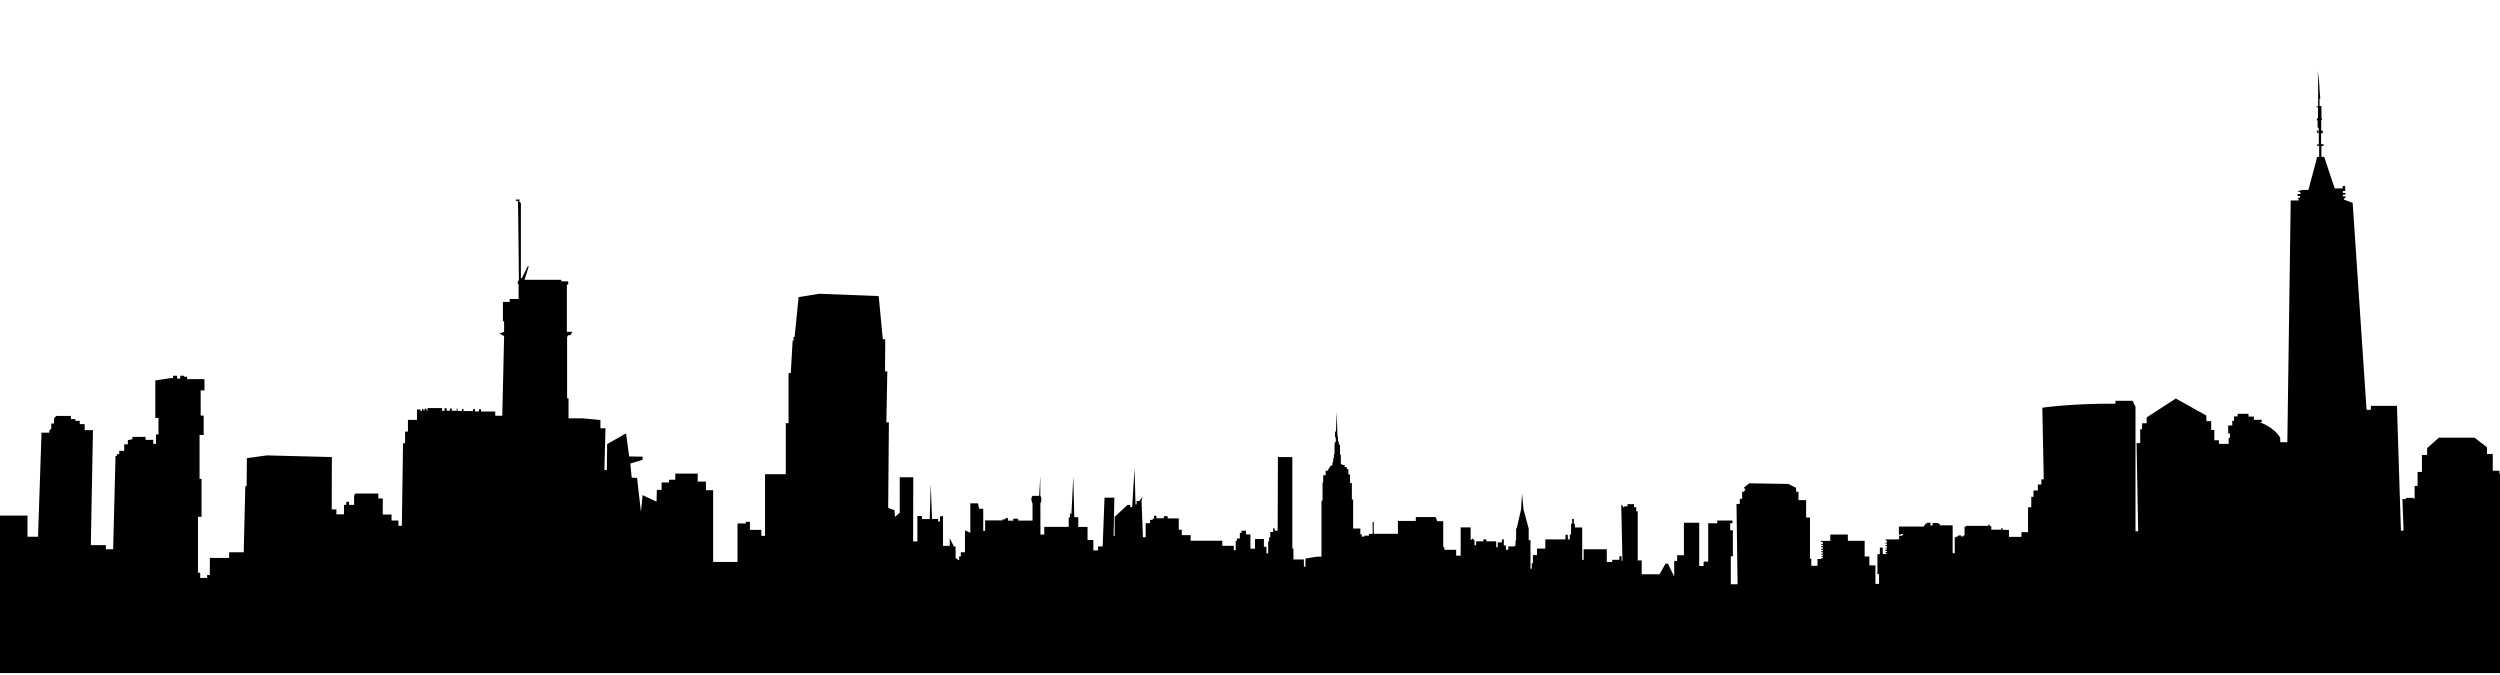 <?xml version="1.0" encoding="utf-8"?>
<svg version="1.1" id="Layer_1" xmlns="http://www.w3.org/2000/svg" xmlns:xlink="http://www.w3.org/1999/xlink" x="0px" y="0px"
	 viewBox="35 -35 2550.221 688.421" enable-background="new 0 0 2625.221 688.421" xml:space="preserve">
	<path d="M32.989,490.982h30.074v21.556h10.737l3.552-106.163h7.912v-2.099l2.018-2.018v-5.248h2.826v-5.328l2.382-2.382h14.814
	v3.189h4.521v1.776h4.521v3.391h5.005v6.136h8.477l-2.18,117.304h15.339v4.198h7.427l2.422-95.103h1.372v-1.938h2.422v-3.391h5.086
	v-6.62h3.714v-4.198l4.682-1.05v-2.341h13.402v3.068h7.831v4.037h2.826v-9.607h2.503v-16.792h-3.229v-38.267l15.904-2.422h2.18
	v-2.422h4.117v2.987h3.229v-2.987h3.794v1.049h3.229v2.422h17.68v11.545h-3.875v25.673h3.068v19.779h-4.198v44.806h2.018v38.752
	h-3.633v56.997h2.261v5.248h7.104v-3.068h2.745v-17.277h19.699v-5.813h14.855l1.615-67.089l1.372-0.565l0.242-28.337l20.425-2.826
	l66.281,1.695l-0.161,53.364h4.763v5.086h7.75v-9.688h2.341v-3.149h2.745v3.149h5.248v-9.607l1.211-1.938h6.216h17.277v5.005h4.521
	v16.389h8.961c0,0-0.081,6.136,0,6.136c0.081,0,7.024,0,7.024,0v5.409h3.471l1.211-84.204h2.099v-11.948h2.906v-11.948h9.203V382.72
	h3.552v1.453h1.534l0.161-1.938h1.292v1.453h1.211v-1.776h2.099v1.857h0.969v-2.503h14.855v2.826h2.422v-2.664h2.18v2.583h3.391
	v-2.341h1.776v2.341h5.086v-2.261h0.807v2.422h4.602v-2.018h1.453v2.18h9.769v-2.018h2.018v2.422h4.037v-2.261h2.099v2.341h14.532
	v4.279h7.185l1.857-81.297l-4.844-2.583l4.844-1.695v-10.737h-1.211v-19.779h6.862v-2.987h9.123v-15.258H563.2v-3.471h1.13
	c0,0-0.727-81.136-1.049-81.298s-1.938,0-1.938,0v-1.453h3.794v1.372h-1.049l2.26,2.261v76.454h0.969l6.136-12.11l0.888,0.323
	l-4.279,13.563h37.541v1.615h7.024v3.31h-1.372v12.433v35.684h5.571l-1.857,3.471h-2.341l-1.13,2.099v62.406h1.453v20.345h14.774
	l17.761,1.695v8.396h5.167l-1.13,42.465l2.503,0.323L654.347,418l19.295-10.899l3.149,23.493l13.805,0.242l-0.161,3.229
	l-12.433,3.794l1.372,14.29l5.49,0.404l3.956,34.553l1.695-17.035l14.209,6.701l0.323-12.029h4.844v-7.589h7.589v-2.745h6.378
	v-6.297h22.847v8.154h8.396v8.8h7.347v73.144h24.866v-39.236h8.477v-1.695h4.198v8.235h11.625v6.136h3.794v-62.891h21.152v-52.072
	h2.826v-51.104h2.26l1.938-33.181l1.049-0.081l-0.242-3.633h1.211l4.037-40.608l20.99-3.391l60.711,2.341l4.198,43.918l2.503,0.081
	l-0.242,32.858l2.341-0.081l-0.969,51.992l2.583,0.081l-0.727,87.191l6.459,2.422l0.404,6.782l4.925-4.117v-36.33h13.805
	l-0.161,65.474h4.36v-25.915h4.602v3.149h7.992l1.049-36.087l1.292,36.007h6.216v2.583h1.857l0.161-5.49h2.987v30.275h6.862v-7.912
	l4.198,8.558h1.776v12.271h1.938v1.453h1.695v-3.714c0,0,1.695,0.404,1.695,0c0-0.404,0-4.117,0-4.117h4.198v-22.363l5.49,2.422
	v-29.952h7.831l1.13,5.49h4.198v22.605h1.938v-10.737h17.519v-0.969h2.987v-1.292h2.906v2.583h5.248v-2.018h5.086v1.938h14.613
	V478.63c0,0-2.704-5.127,0-7.831h6.782l1.13-20.345v20.022c0,0,2.422,3.31,0.081,8.073l0.081,31.728h3.875v-7.831h24.946v-9.648
	h1.352v-3.936h1.271v3.633l2.059-41.355l1.029,41.476h4.057v9.87h9.446v13.381h5.934v10.596h4.844v-4.117h4.662l1.877-49.711h10.051
	l-0.787,39.115h1.09v-19.497l13.018-12.17h2.785v2.18h2.059l2.422-40.023l0.969,37.298h1.151v-3.391h2.664l3.391-4.178l-1.029,4.238
	l1.393,36.753h2.785v-14.229h4.481v-3.451h2.604v-1.15h1.514v-3.027h2.361v2.604h7.569v-2.119h3.875v2.24h11.383v11.565h3.088v5.51
	h9.022v5.692h32.273v5.147h11.747v4.541h1.938v-9.446h1.211v-2.483h3.027v-5.752h1.635v-2.18h4.662v3.754h4.481v14.532h4.662v-9.87
	h9.082v7.993c0,0,2.604-0.303,2.604,0c0,0.303,0,6.721,0,6.721h1.756V517.26h0.969v-4.057h1.211v-5.51c0,0,2.846,0.061,2.846,0
	c0-0.061,0-3.693,0-3.693h1.635v2.301h3.027l0.242-75.081h14.713v93.428h1.151v11.081h10.657v7.326h1.574v-8.295l11.928-1.938h4.42
	v-57.037h1.09v-18.225l0.666-0.666v-7.145h2.543v-4.541h2.543v-1.998h1.029v-1.514h0.969v-1.453h1.271l1.12-1.12v-2.755h0.757
	v-3.996h0.727v-4.057h0.605v-9.87l0.273-0.272v-2.089h0.999v-4.904h-0.727v-5.994h0.908l0.787-19.981l0.787,25.007l0.515,0.515
	v4.269l0.833,0.833v2.8h1.196v10.051h0.848v4.36v4.723l1.544,1.544h2.331v2.15h2.24v2.059h1.574v1.998v3.512h1.756v8.78h1.816
	v16.772h1.272v29.548h7.387v5.994h1.393v2.301h2.725v-0.969h4.662v-1.877h3.754V497.4h1.15v12.11h0.848h23.796v-13.139h18.225
	v-3.936h20.345l1.453,4.238h6.176v26.521h1.15v2.664h12.049v5.994h4.602v-28.882h10.172v13.2l1.877-1.877l2.089,2.089v4.814h1.604
	V517.2h7.448v-2.059h2.967v2.059h10.112v5.994h1.574v-4.904h4.238v-3.027h1.938v6.176h2.119v4.36h2.422v-3.391h6.176l1.241-1.241
	v-4.814h0.575v-12.17h0.545c0,0,4.42-19.073,4.481-19.255s1.029-16.53,1.029-16.53l1.514,16.348l5.268,19.376v11.868h1.816v29.124
	h1.332v-5.571h1.15v-8.235h4.178v-6.66h8.477v-9.385h20.587v-4.723h2.361v4.723h1.998v-5.026h1.332v-10.959h1.15v-4.904h1.695v4.965
	h1.09v3.693h7.448v33.06h1.453v-10.778h23.614v12.958h5.51v-2.24h7.326v-3.572h2.24v4.541h0.908l-1.271-57.401l1.695,1.695v1.09
	h1.393v-0.908h3.33v-2.24h6.6v3.149h2.301v4.178h1.514v50.074h4.057v14.169h18.225l6.055-10.838h2.483l6.358,13.139l0.061-15.924
	h2.967v-5.873h6.903v-33.12h15.622v44.14h4.481v-4.481h4.662v-39.054h9.264v-2.785h15.501v2.785h-2.301v7.145h2.725v26.521h-2.119
	v28.519h6.903l-1.09-81.923h3.33v-5.268h2.422v-7.205h2.18v-1.272h0.969v-1.938h-1.151v-1.15l5.268-4.238l39.841,0.666l7.932,3.996
	v3.936h2.422v8.598h7.811v17.741h3.936v41.961h1.332v7.266h6.358v-6.963h3.815v-0.848h1.665v-1.332h-1.453v-0.938h1.453v-1.362
	h-1.514v-1.09h1.484v-1.362h-1.544v-1.029h1.635v-1.362h-1.817v-1.06h1.786v-1.453h-1.817v-1.09h1.695v-1.574h-1.786v-0.787h1.756
	v-1.938h-1.877v-1.211h9.536v-6.479h17.923v6.358h17.135v16.015h4.814v9.113h6.176v18.831h3.693v-9.96h-1.635v-20.345h2.452v-6.691
	h2.967v6.57h4.39v-0.696h-1.484v-1.362h1.453v-0.969h-1.574v-1.483h1.484v-1.241h-1.423v-0.878h1.574v-1.483h-1.574v-1.181h1.393
	v-1.332h-1.514v-0.938h1.514v-2.18h-1.272v-1.181h13.714v-3.724h3.149v-0.696h0.938v-1.09h-2.483v0.727h-1.816v-8.386h25.612v-1.241
	h1.272v-1.756h1.877v-0.817h3.421v2.755h2.18v-2.513h5.994v0.908h1.362v1.483h13.109v28.337h2.119v-16.167h1.786v-0.878h1.756v-1.06
	h2.967v1.06h2.271v-0.939h1.241v-9.052h1.574v-0.757h22.524v-1.181h1.604v1.423h1.544v3.663h10.172v-1.514h1.363v1.665h6.509v7.175
	h12.715v-4.874h6.751v-25.34h3.3v-10.626h2.271v-6.509h4.45v-6.025h3.573v-5.359h2.452l-1.483-73.022c0,0,30.154-4.481,74.657-4.117
	v-2.967h17.378l3.028,5.994v127.032h2.725l-1.635-89.734l3.693-0.303v-13.926c0,0,1.938-0.182,1.938,0s0-6.115,0-6.115h4.662v-5.994
	l29.729-19.255l31.062,17.317l0.242,5.813h4.783v8.901h3.209v10.536h4.662v3.693h9.93v-6.115h1.332v-4.481h-1.756v-8.174h4.117
	v-4.783h1.816v-4.481h3.694v-2.664h11.08v2.906h5.51v3.27h7.993v2.361h-2.422c0,0,14.835,4.723,21.253,15.924v4.541h7.266
	l3.451-246.617h8.174v-1.332l-1.453-0.787l2.725-0.908l0.061-1.514h-2.422v-2.059h2.906v-1.635l-2.24-0.727v-0.908h2.059
	l0.878-0.878h7.357l7.75-28.912l1.09-4.723h2.119v-11.383h-2.301v-1.332h1.938v-11.989h-1.938v-2.543h0.787v1.272h1.029v-3.391
	l-1.09-1.09v-6.782h-0.787v-1.453l1.181-1.181V74.403h-1.423v-1.029h1.574V60.477V49.335l-0.424-12.473l1.514,12.534l0.605,10.778
	l0.545,5.389h-0.787v7.629h1.938v12.473l0.666,0.666V87.3h-0.908v10.959h1.574v2.604h-1.696v11.262h2.483v1.816h-2.18v11.081h2.846
	l10.717,32.212h8.114v-2.543h2.604v5.147h-2.361v1.998h2.604v1.756h-2.664v1.695h2.604v1.998h-1.453v1.332l8.901,3.391
	l14.168,211.014h4.42v-3.996h26.581l4.057,127.275h2.725l-1.211-32.212l3.391,0.061l0.484-1.272h7.448v0.727h1.15v-12.958h3.028
	v-14.229h4.42V429.04c0,0,5.268,0.303,5.268,0s0-6.903,0-6.903l11.989-10.657h16.409h20.042l12.655,9.809v6.842h5.873v17.075h6.781
	v2.906h7.992v203.446H32.95C32.95,651.559,32.161,490.154,32.989,490.982z"/>
</svg>
